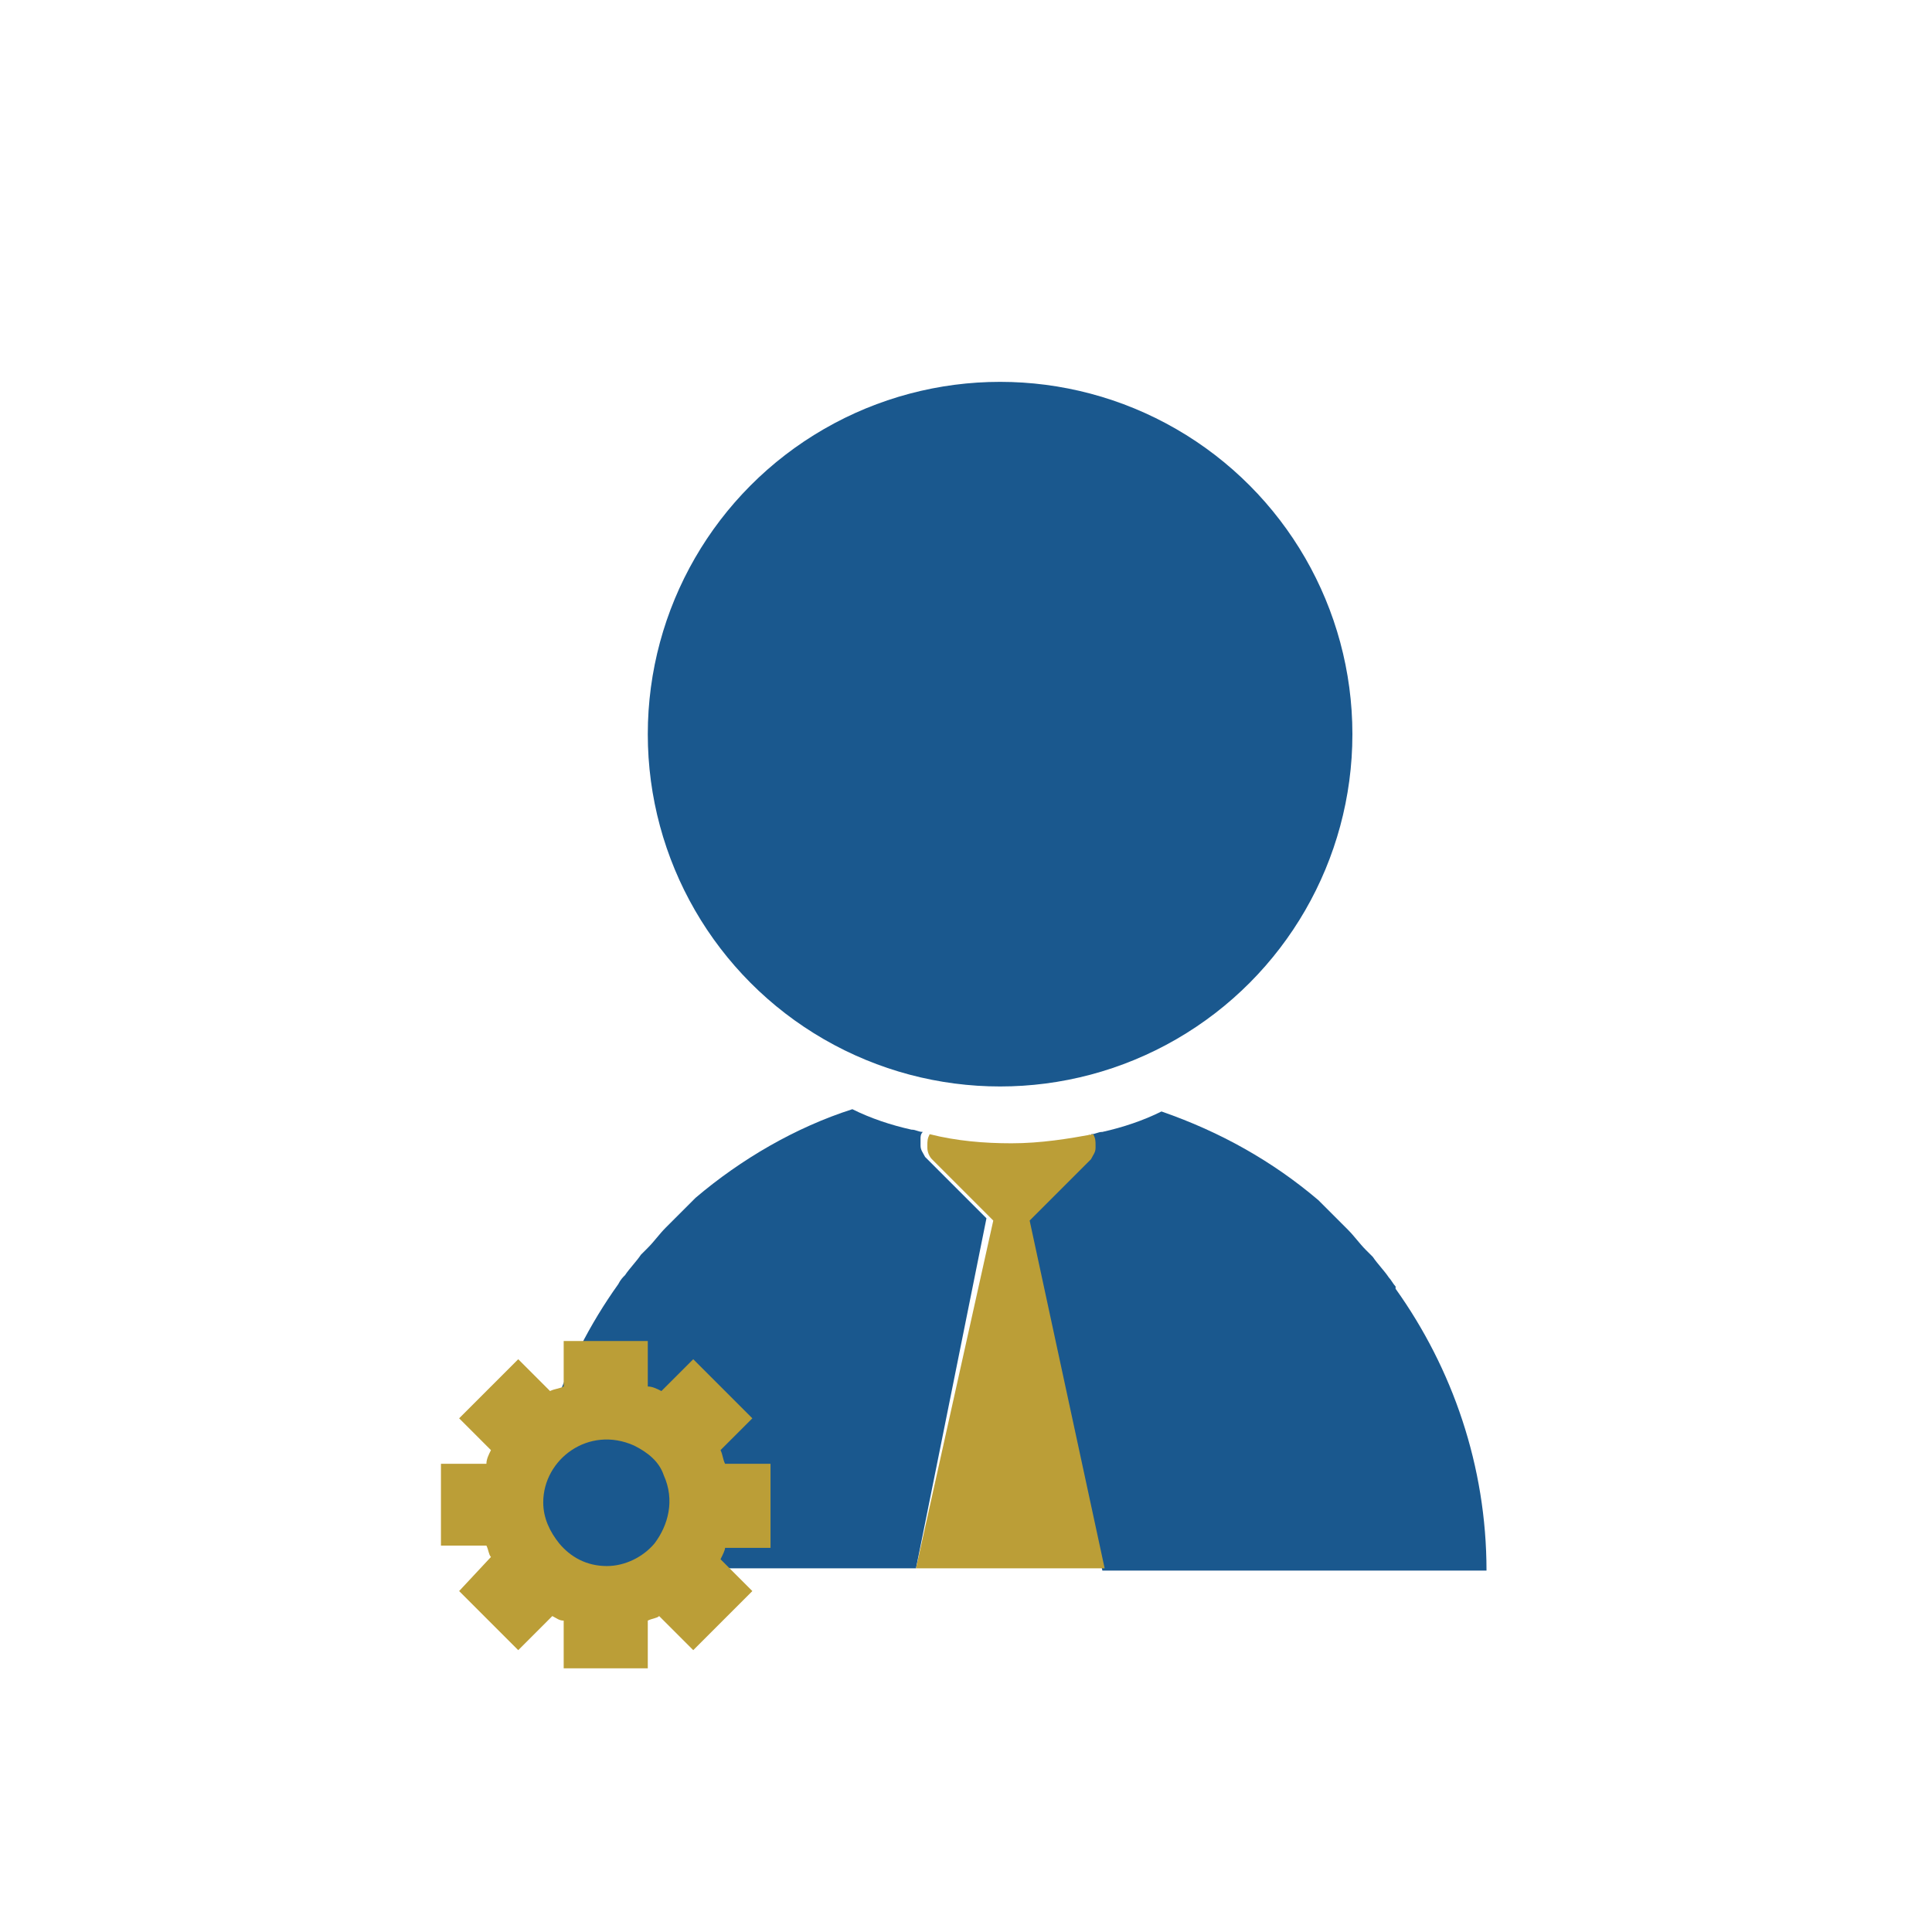 <?xml version="1.0" encoding="utf-8"?>
<!-- Generator: Adobe Illustrator 22.0.1, SVG Export Plug-In . SVG Version: 6.00 Build 0)  -->
<svg version="1.1" xmlns="http://www.w3.org/2000/svg" xmlns:xlink="http://www.w3.org/1999/xlink" x="0px" y="0px"
	 viewBox="0 0 85 85" style="enable-background:new 0 0 85 85;" xml:space="preserve">
<style type="text/css">
	.st0{fill:#FFFFFF;stroke:#1A588E;stroke-miterlimit:10;}
	.st1{fill:#1A588E;stroke:#1A588E;stroke-miterlimit:10;}
	.st2{fill:#1A588E;}
	.st3{fill:#BB9E37;}
	.st4{fill:#FFFFFF;}
	.st5{fill:none;}
	.st6{fill:#3DBD37;stroke:#FFFFFF;stroke-width:3;stroke-miterlimit:10;}
	.st7{fill:#3DBD37;}
	.st8{fill:#CDD8DF;}
	.st9{fill:#DB3147;}
</style>
<g id="AAAAAA">
</g>
<g id="Apagado">
</g>
<g id="Encendido_1_">
	<g>
		<g>
			<g>
				<circle class="st2" cx="44" cy="32.3" r="15.5"/>
			</g>
		</g>
		<path class="st5" d="M25.8,71.5C25.8,71.5,25.8,71.5,25.8,71.5L25.8,71.5C25.8,71.5,25.8,71.5,25.8,71.5z"/>
		<path class="st5" d="M43.4,53.7L43.4,53.7L40.7,51c-0.1-0.1-0.2-0.3-0.2-0.5c0,0.2,0.1,0.3,0.2,0.5L43.4,53.7z"/>
		<path class="st3" d="M48,50.2c0,0.1,0,0.1,0,0.2c0-0.2,0-0.4-0.1-0.5c0,0,0,0,0,0C47.9,50,48,50.1,48,50.2z"/>
		<path class="st2" d="M47.9,51c0.1-0.1,0.2-0.3,0.2-0.5c0,0,0-0.1,0-0.1c0-0.1,0-0.1,0-0.2c0-0.1,0-0.2-0.1-0.3c0,0,0,0,0,0
			c0,0,0,0,0,0c0.2,0,0.3-0.1,0.5-0.1c0.9-0.2,1.8-0.5,2.6-0.9c0,0,0,0,0,0c0,0,0,0,0,0c2.6,0.9,4.9,2.2,6.9,3.9
			c0,0,0.1,0.1,0.1,0.1c0.3,0.3,0.6,0.6,0.9,0.9c0.1,0.1,0.2,0.2,0.3,0.3c0.3,0.3,0.5,0.6,0.8,0.9c0.1,0.1,0.2,0.2,0.3,0.3
			c0.2,0.3,0.5,0.6,0.7,0.9c0.1,0.1,0.2,0.3,0.3,0.4c0,0,0,0,0,0.1h0c2.5,3.5,4,7.8,4,12.4H54.5h-6h0l-3.4-15.3L47.9,51z"/>
		<path class="st2" d="M27.2,56.5L27.2,56.5C27.2,56.5,27.3,56.5,27.2,56.5c0.1-0.2,0.2-0.3,0.3-0.4c0.2-0.3,0.5-0.6,0.7-0.9
			c0.1-0.1,0.2-0.2,0.3-0.3c0.3-0.3,0.5-0.6,0.8-0.9c0.1-0.1,0.2-0.2,0.3-0.3c0.3-0.3,0.6-0.6,0.9-0.9c0,0,0.1-0.1,0.1-0.1
			c2-1.7,4.4-3.1,6.9-3.9c0,0,0,0,0,0c0,0,0,0,0,0c0.8,0.4,1.7,0.7,2.6,0.9c0.2,0,0.3,0.1,0.5,0.1c0,0,0,0,0,0c0,0,0,0,0,0
			c-0.1,0.1-0.1,0.2-0.1,0.3c0,0.1,0,0.1,0,0.2c0,0,0,0.1,0,0.1c0,0.2,0.1,0.3,0.2,0.5l2.7,2.7L40.3,69h0h-6H23.2
			C23.2,64.3,24.7,60,27.2,56.5z"/>
		<path class="st3" d="M48.6,69h-8.3l3.4-15.3L41,51c-0.1-0.1-0.2-0.3-0.2-0.5c0,0,0-0.1,0-0.1c0-0.2,0-0.3,0.1-0.5
			c1.2,0.3,2.4,0.4,3.6,0.4c1.3,0,2.5-0.2,3.6-0.4c0.1,0.2,0.1,0.3,0.1,0.5c0,0,0,0.1,0,0.1c0,0.2-0.1,0.3-0.2,0.5l-2.7,2.7l0,0
			L48.6,69z"/>
		<g>
			<g>
				<path class="st3" d="M19.4,64.3V68h2c0.1,0.2,0.1,0.4,0.2,0.5L20.2,70l2.6,2.6l1.5-1.5c0.2,0.1,0.3,0.2,0.5,0.2v2.1h3.7v-2.1
					c0.2-0.1,0.4-0.1,0.5-0.2l1.5,1.5l2.6-2.6l-1.4-1.4c0.1-0.2,0.2-0.4,0.2-0.5h2v-3.7h-2c-0.1-0.2-0.1-0.4-0.2-0.6l1.4-1.4
					l-2.6-2.6l-1.4,1.4c-0.2-0.1-0.4-0.2-0.6-0.2v-2h-3.7v2c-0.2,0.1-0.4,0.1-0.6,0.2l-1.4-1.4l-2.6,2.6l1.4,1.4
					c-0.1,0.2-0.2,0.4-0.2,0.6H19.4z M23.9,66.1c0-1.9,2-3.4,4-2.5c0.6,0.3,1.1,0.7,1.3,1.3c0.5,1.1,0.2,2.2-0.4,3
					c-0.5,0.6-1.3,1-2.1,1c-0.9,0-1.6-0.4-2.1-1C24.2,67.4,23.9,66.8,23.9,66.1z"/>
			</g>
		</g>
	</g>
</g>
<g id="Capa_4">
</g>
</svg>
